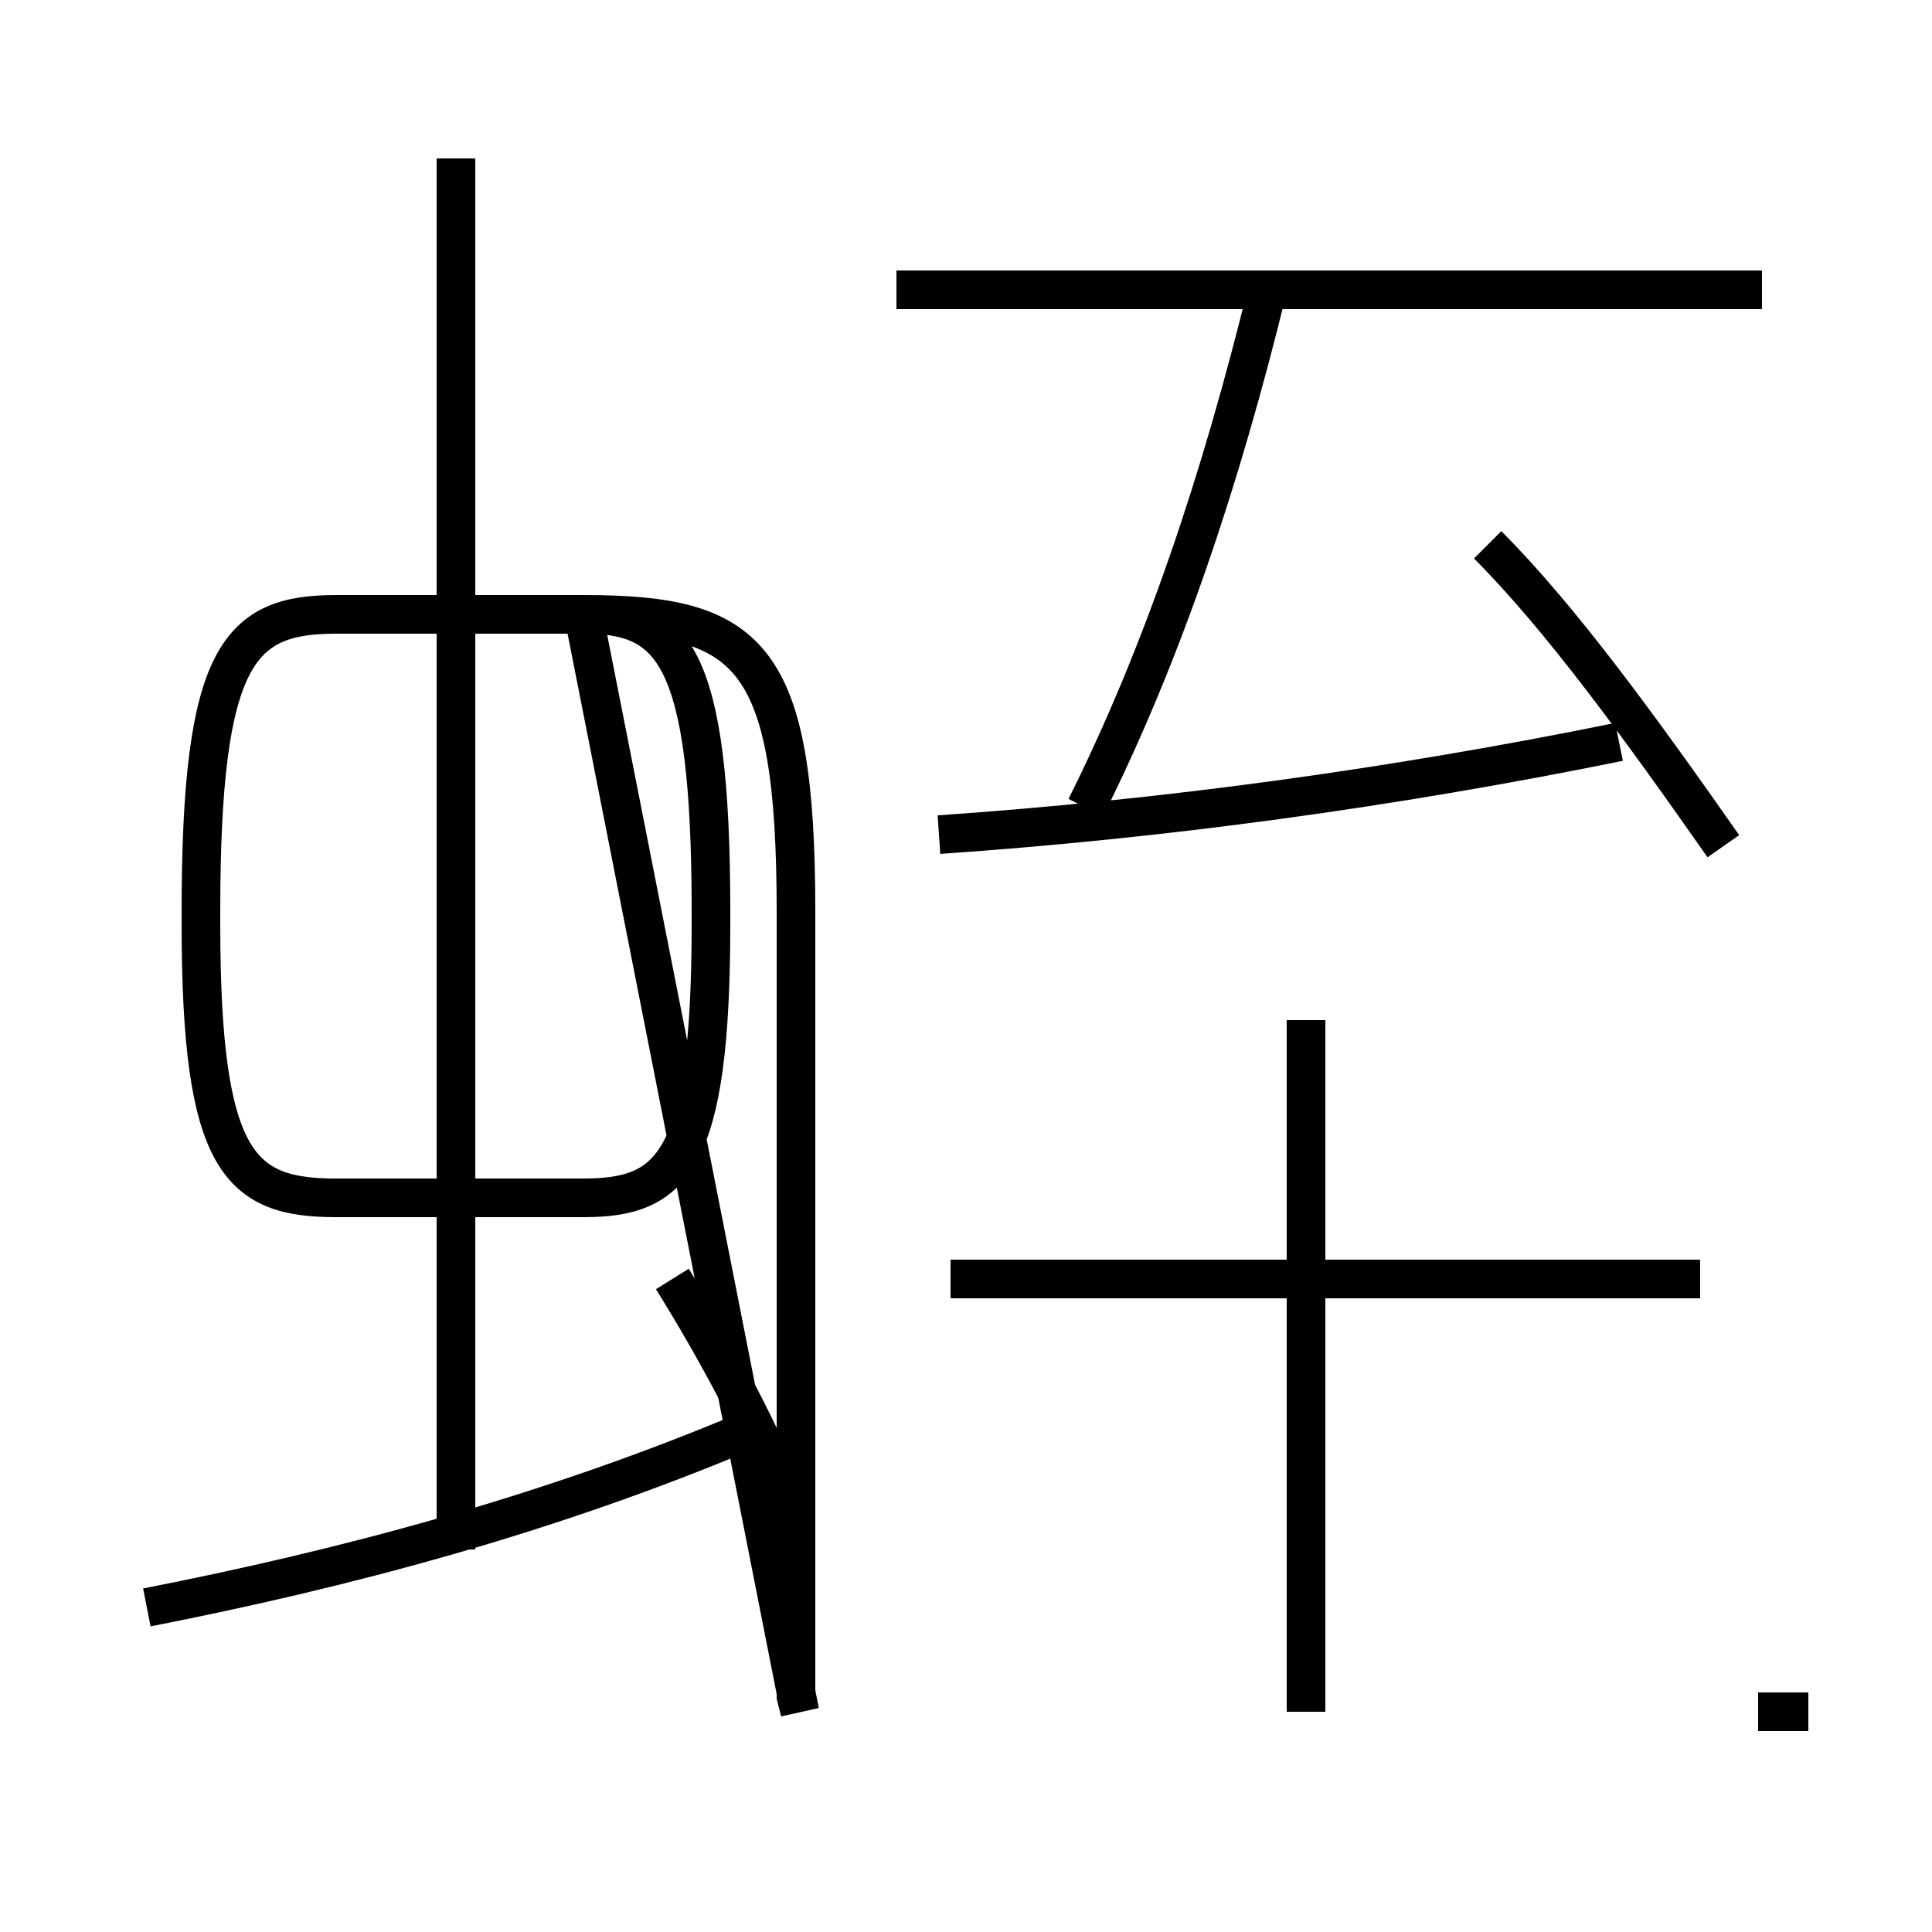 <?xml version='1.0' encoding='utf8'?>
<svg viewBox="0.0 -6.0 50.0 50.0" version="1.1" xmlns="http://www.w3.org/2000/svg">
<rect x="0.0" y="-6.0" width="50.0" height="50.0" fill="#808080" stroke="none"/>
<rect x="-1000" y="-1000" width="2000" height="2000" stroke="white" fill="white"/>
<g style="fill:white;stroke:#000000;  stroke-width:1">
<path d="M 24.3 -22.4 C 30.1 -22.8 36.0 -23.6 41.9 -24.8 M 3.8 -2.4 C 8.9 -3.4 14.2 -4.8 19.4 -7.0 M 20.7 0.3 L 20.6 -0.1 L 20.6 -20.4 C 20.6 -27.1 19.4 -28.1 15.1 -28.1 L 8.7 -28.1 C 6.2 -28.1 5.2 -27.1 5.2 -20.4 L 5.2 -20.1 C 5.2 -13.9 6.2 -13.0 8.7 -13.0 L 15.1 -13.0 C 17.4 -13.0 18.4 -13.9 18.4 -20.1 L 18.4 -20.4 C 18.4 -27.1 17.4 -28.1 15.1 -28.1 Z M 11.8 -3.9 L 11.8 -39.9 M 20.6 -4.6 C 19.8 -6.8 18.4 -9.3 17.4 -10.9 M 33.8 0.3 L 33.8 -17.6 M 44.0 -10.9 L 24.6 -10.9 M 45.5 0.3 L 46.8 0.3 M 28.1 -23.1 C 30.1 -27.1 31.6 -31.6 32.8 -36.5 M 44.6 -22.1 C 42.5 -25.1 40.4 -28.0 38.5 -29.9 M 45.6 -36.5 L 23.2 -36.5" transform="translate(0.0, 38.0)" />
</g>
</svg>